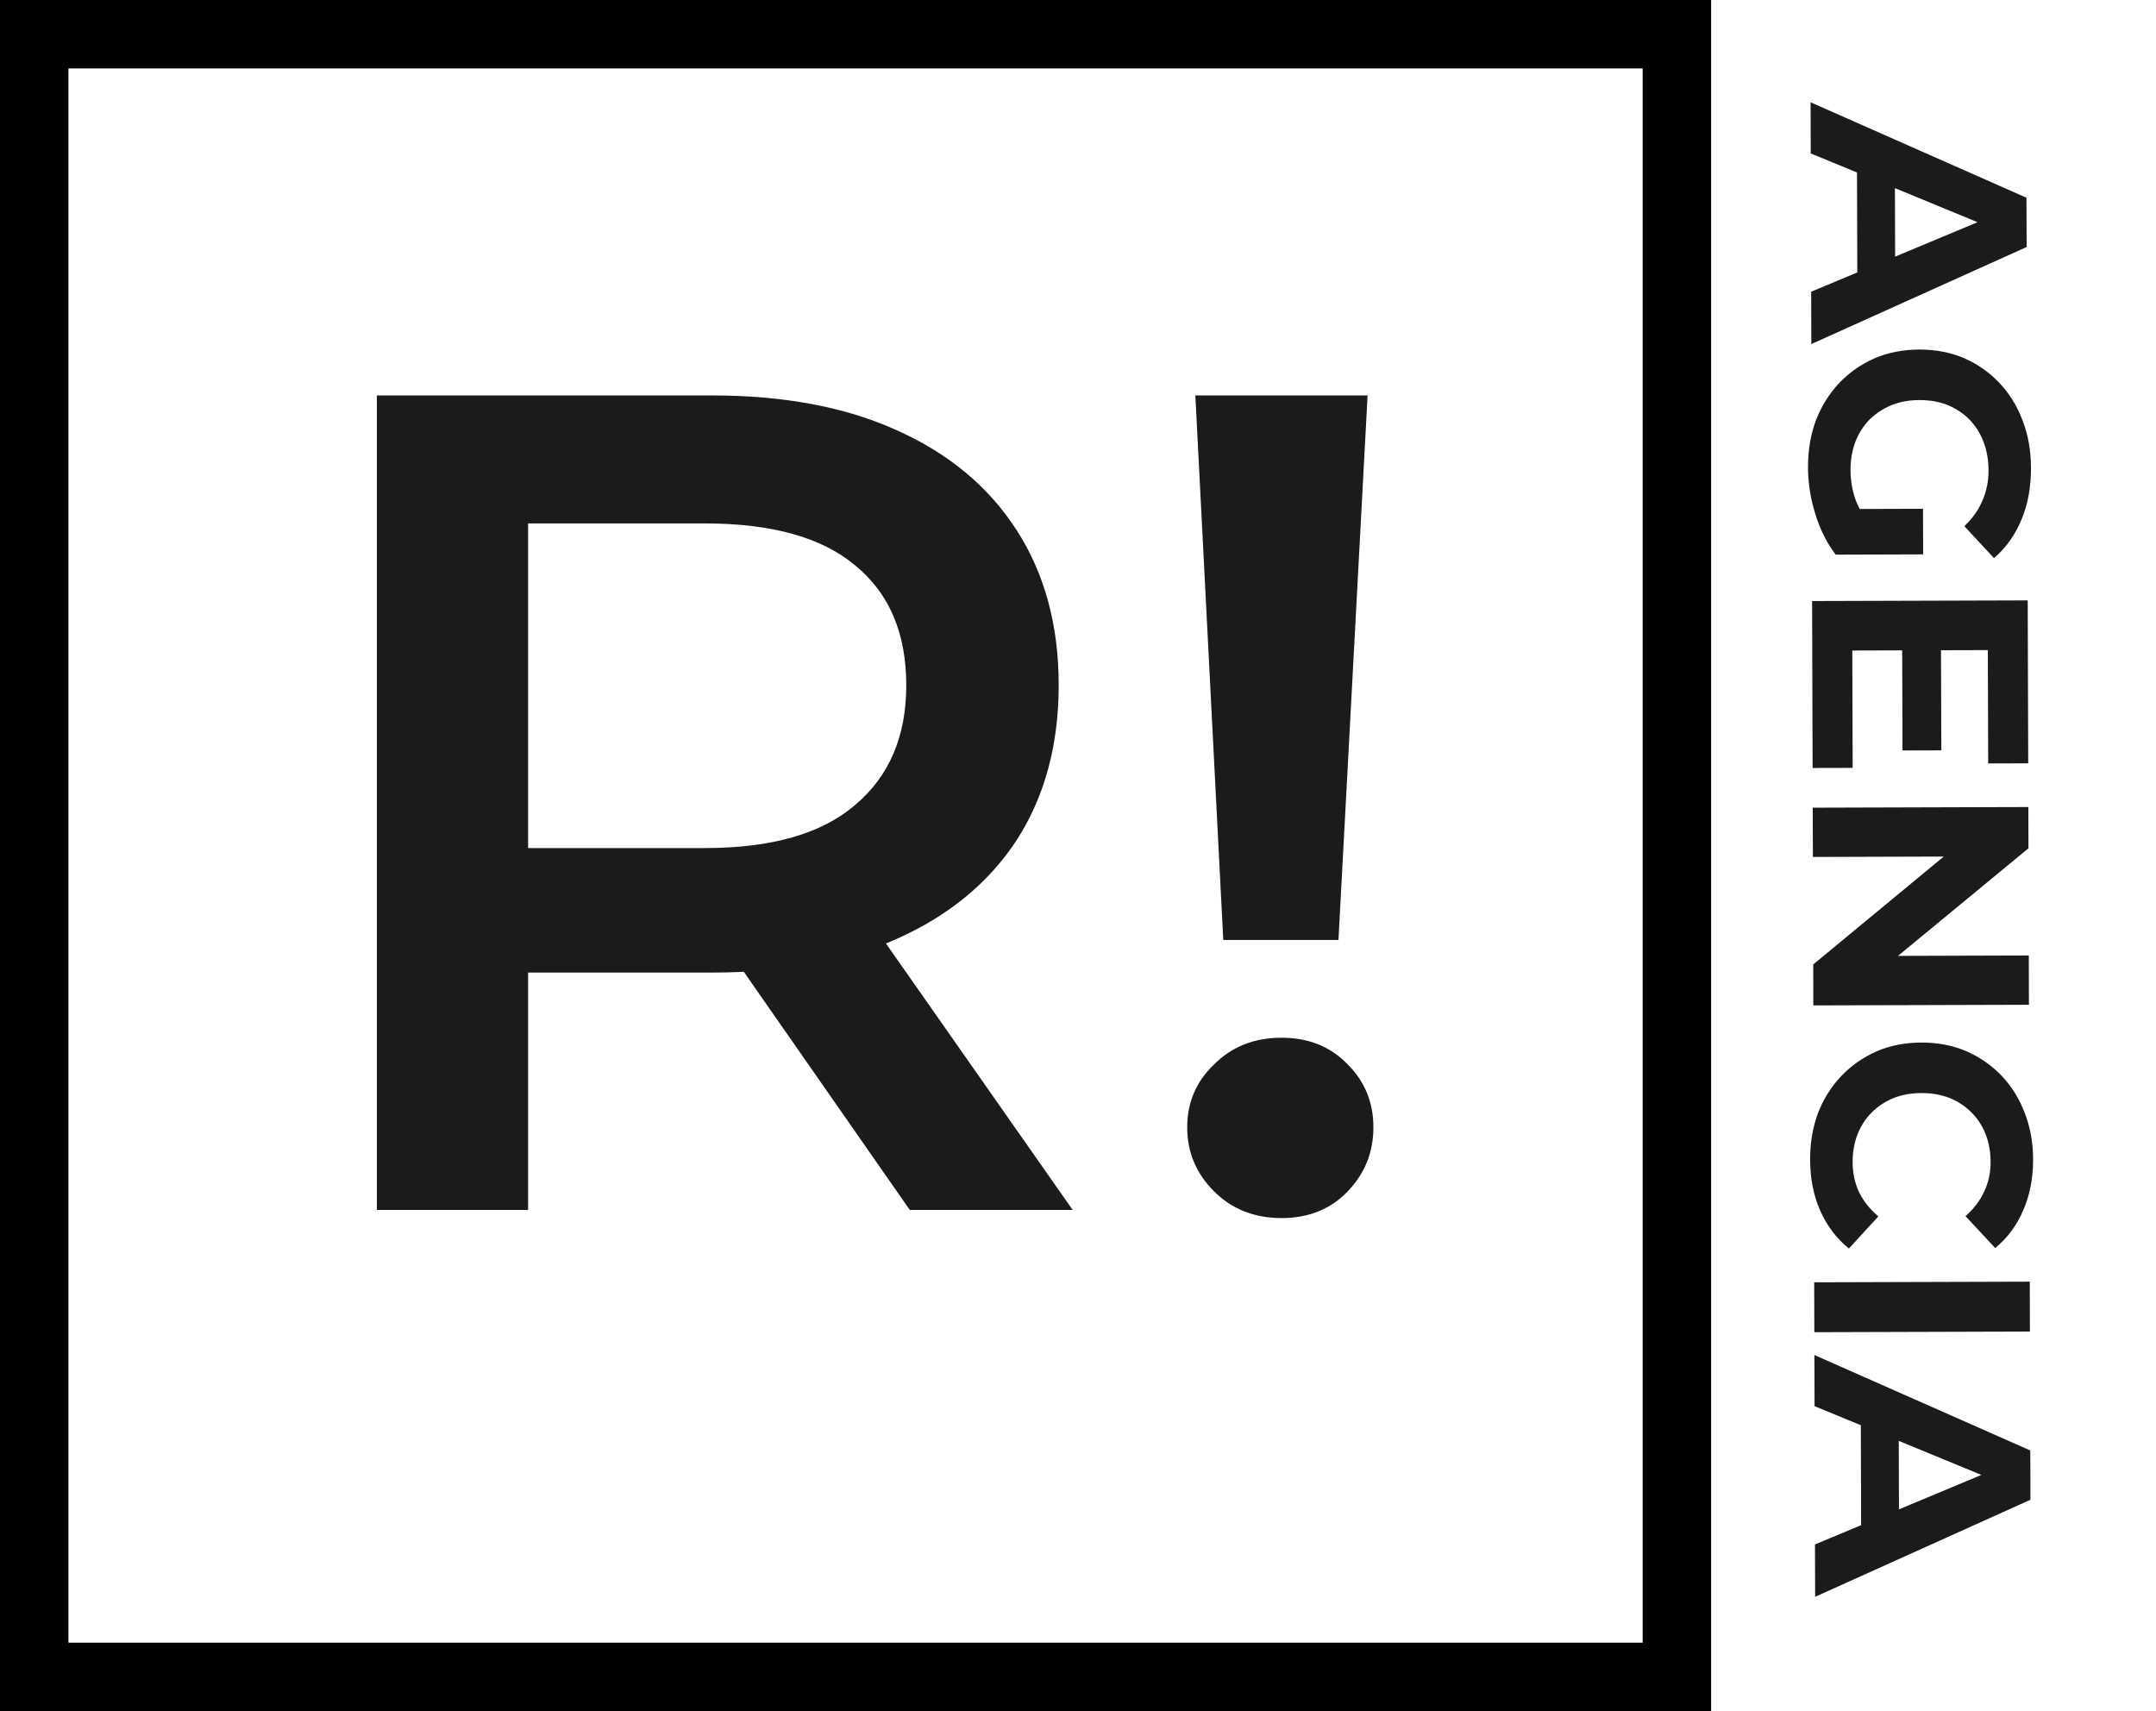 <svg width="63" height="50" viewBox="0 0 63 50" fill="none" xmlns="http://www.w3.org/2000/svg">
<path d="M52.907 2.989L59.215 5.778L59.22 7.218L52.928 10.054L52.924 8.524L58.479 6.203L58.48 6.779L52.911 4.483L52.907 2.989ZM54.261 4.389L55.369 4.773L55.379 8.013L54.273 8.412L54.261 4.389ZM52.831 13.662C52.83 13.164 52.907 12.705 53.061 12.284C53.222 11.87 53.449 11.506 53.742 11.193C54.035 10.886 54.379 10.645 54.775 10.47C55.17 10.301 55.605 10.216 56.079 10.214C56.553 10.213 56.988 10.295 57.385 10.462C57.781 10.635 58.127 10.877 58.422 11.188C58.717 11.499 58.943 11.864 59.1 12.284C59.264 12.704 59.346 13.165 59.347 13.669C59.349 14.227 59.258 14.729 59.073 15.173C58.888 15.624 58.62 16.003 58.267 16.309L57.4 15.376C57.639 15.148 57.815 14.898 57.928 14.628C58.048 14.357 58.107 14.063 58.106 13.745C58.105 13.439 58.056 13.16 57.959 12.909C57.862 12.657 57.724 12.438 57.543 12.253C57.363 12.073 57.149 11.933 56.903 11.832C56.657 11.736 56.383 11.689 56.083 11.69C55.789 11.691 55.52 11.74 55.274 11.837C55.028 11.939 54.813 12.081 54.627 12.262C54.448 12.448 54.31 12.665 54.215 12.911C54.12 13.163 54.073 13.439 54.074 13.739C54.075 14.027 54.12 14.306 54.211 14.576C54.308 14.852 54.468 15.118 54.691 15.375L53.64 16.207C53.381 15.865 53.182 15.467 53.042 15.011C52.903 14.562 52.833 14.112 52.831 13.662ZM53.825 14.874L56.192 14.867L56.196 16.199L53.64 16.207L53.825 14.874ZM56.717 18.893L56.727 21.926L55.593 21.929L55.583 18.896L56.717 18.893ZM54.126 19.009L54.136 22.438L52.966 22.441L52.951 17.563L59.251 17.544L59.266 22.305L58.096 22.308L58.086 18.997L54.126 19.009ZM52.97 23.601L59.27 23.582L59.273 24.788L54.749 28.519L54.747 27.934L59.283 27.92L59.287 29.36L52.987 29.379L52.984 28.182L57.508 24.442L57.51 25.027L52.974 25.041L52.97 23.601ZM52.893 33.885C52.892 33.399 52.968 32.946 53.123 32.525C53.284 32.111 53.511 31.75 53.804 31.443C54.097 31.136 54.441 30.895 54.836 30.72C55.232 30.551 55.667 30.465 56.141 30.464C56.615 30.463 57.05 30.545 57.446 30.712C57.843 30.885 58.189 31.124 58.484 31.429C58.779 31.74 59.005 32.102 59.162 32.516C59.325 32.929 59.407 33.382 59.409 33.874C59.411 34.42 59.316 34.912 59.126 35.351C58.941 35.796 58.666 36.168 58.301 36.469L57.434 35.536C57.679 35.319 57.862 35.079 57.981 34.815C58.106 34.55 58.168 34.262 58.167 33.95C58.166 33.656 58.117 33.386 58.021 33.14C57.924 32.895 57.785 32.682 57.605 32.503C57.424 32.323 57.211 32.183 56.965 32.082C56.718 31.986 56.445 31.939 56.145 31.94C55.845 31.941 55.572 31.99 55.327 32.087C55.081 32.189 54.868 32.331 54.689 32.511C54.509 32.692 54.372 32.906 54.277 33.152C54.181 33.398 54.134 33.668 54.135 33.962C54.136 34.274 54.197 34.562 54.318 34.826C54.445 35.089 54.634 35.329 54.887 35.544L54.026 36.483C53.659 36.184 53.379 35.812 53.185 35.369C52.992 34.932 52.895 34.437 52.893 33.885ZM53.012 37.47L59.312 37.451L59.316 38.909L53.016 38.928L53.012 37.47ZM53.018 39.595L59.327 42.384L59.331 43.824L53.04 46.66L53.035 45.13L58.59 42.809L58.592 43.385L53.023 41.089L53.018 39.595ZM54.373 40.995L55.481 41.379L55.491 44.619L54.385 45.018L54.373 40.995Z" fill="#1D1A1A"/>
<path d="M11.012 35.355V11.555H20.804C22.912 11.555 24.714 11.895 26.21 12.575C27.729 13.255 28.896 14.229 29.712 15.499C30.528 16.768 30.936 18.276 30.936 20.021C30.936 21.766 30.528 23.273 29.712 24.543C28.896 25.79 27.729 26.753 26.21 27.433C24.714 28.09 22.912 28.419 20.804 28.419H13.46L15.432 26.413V35.355H11.012ZM26.584 35.355L20.566 26.719H25.292L31.344 35.355H26.584ZM15.432 26.889L13.46 24.781H20.6C22.55 24.781 24.012 24.361 24.986 23.523C25.984 22.684 26.482 21.517 26.482 20.021C26.482 18.502 25.984 17.335 24.986 16.519C24.012 15.703 22.55 15.295 20.6 15.295H13.46L15.432 13.119V26.889ZM35.745 27.467L34.929 11.555H39.962L39.111 27.467H35.745ZM37.446 35.593C36.652 35.593 35.995 35.332 35.474 34.811C34.952 34.289 34.691 33.666 34.691 32.941C34.691 32.215 34.952 31.604 35.474 31.105C35.995 30.584 36.652 30.323 37.446 30.323C38.239 30.323 38.885 30.584 39.383 31.105C39.882 31.604 40.132 32.215 40.132 32.941C40.132 33.666 39.882 34.289 39.383 34.811C38.885 35.332 38.239 35.593 37.446 35.593Z" fill="#1D1A1A"/>
<rect x="1" y="1" width="48" height="48" stroke="black" stroke-width="2"/>
</svg>
